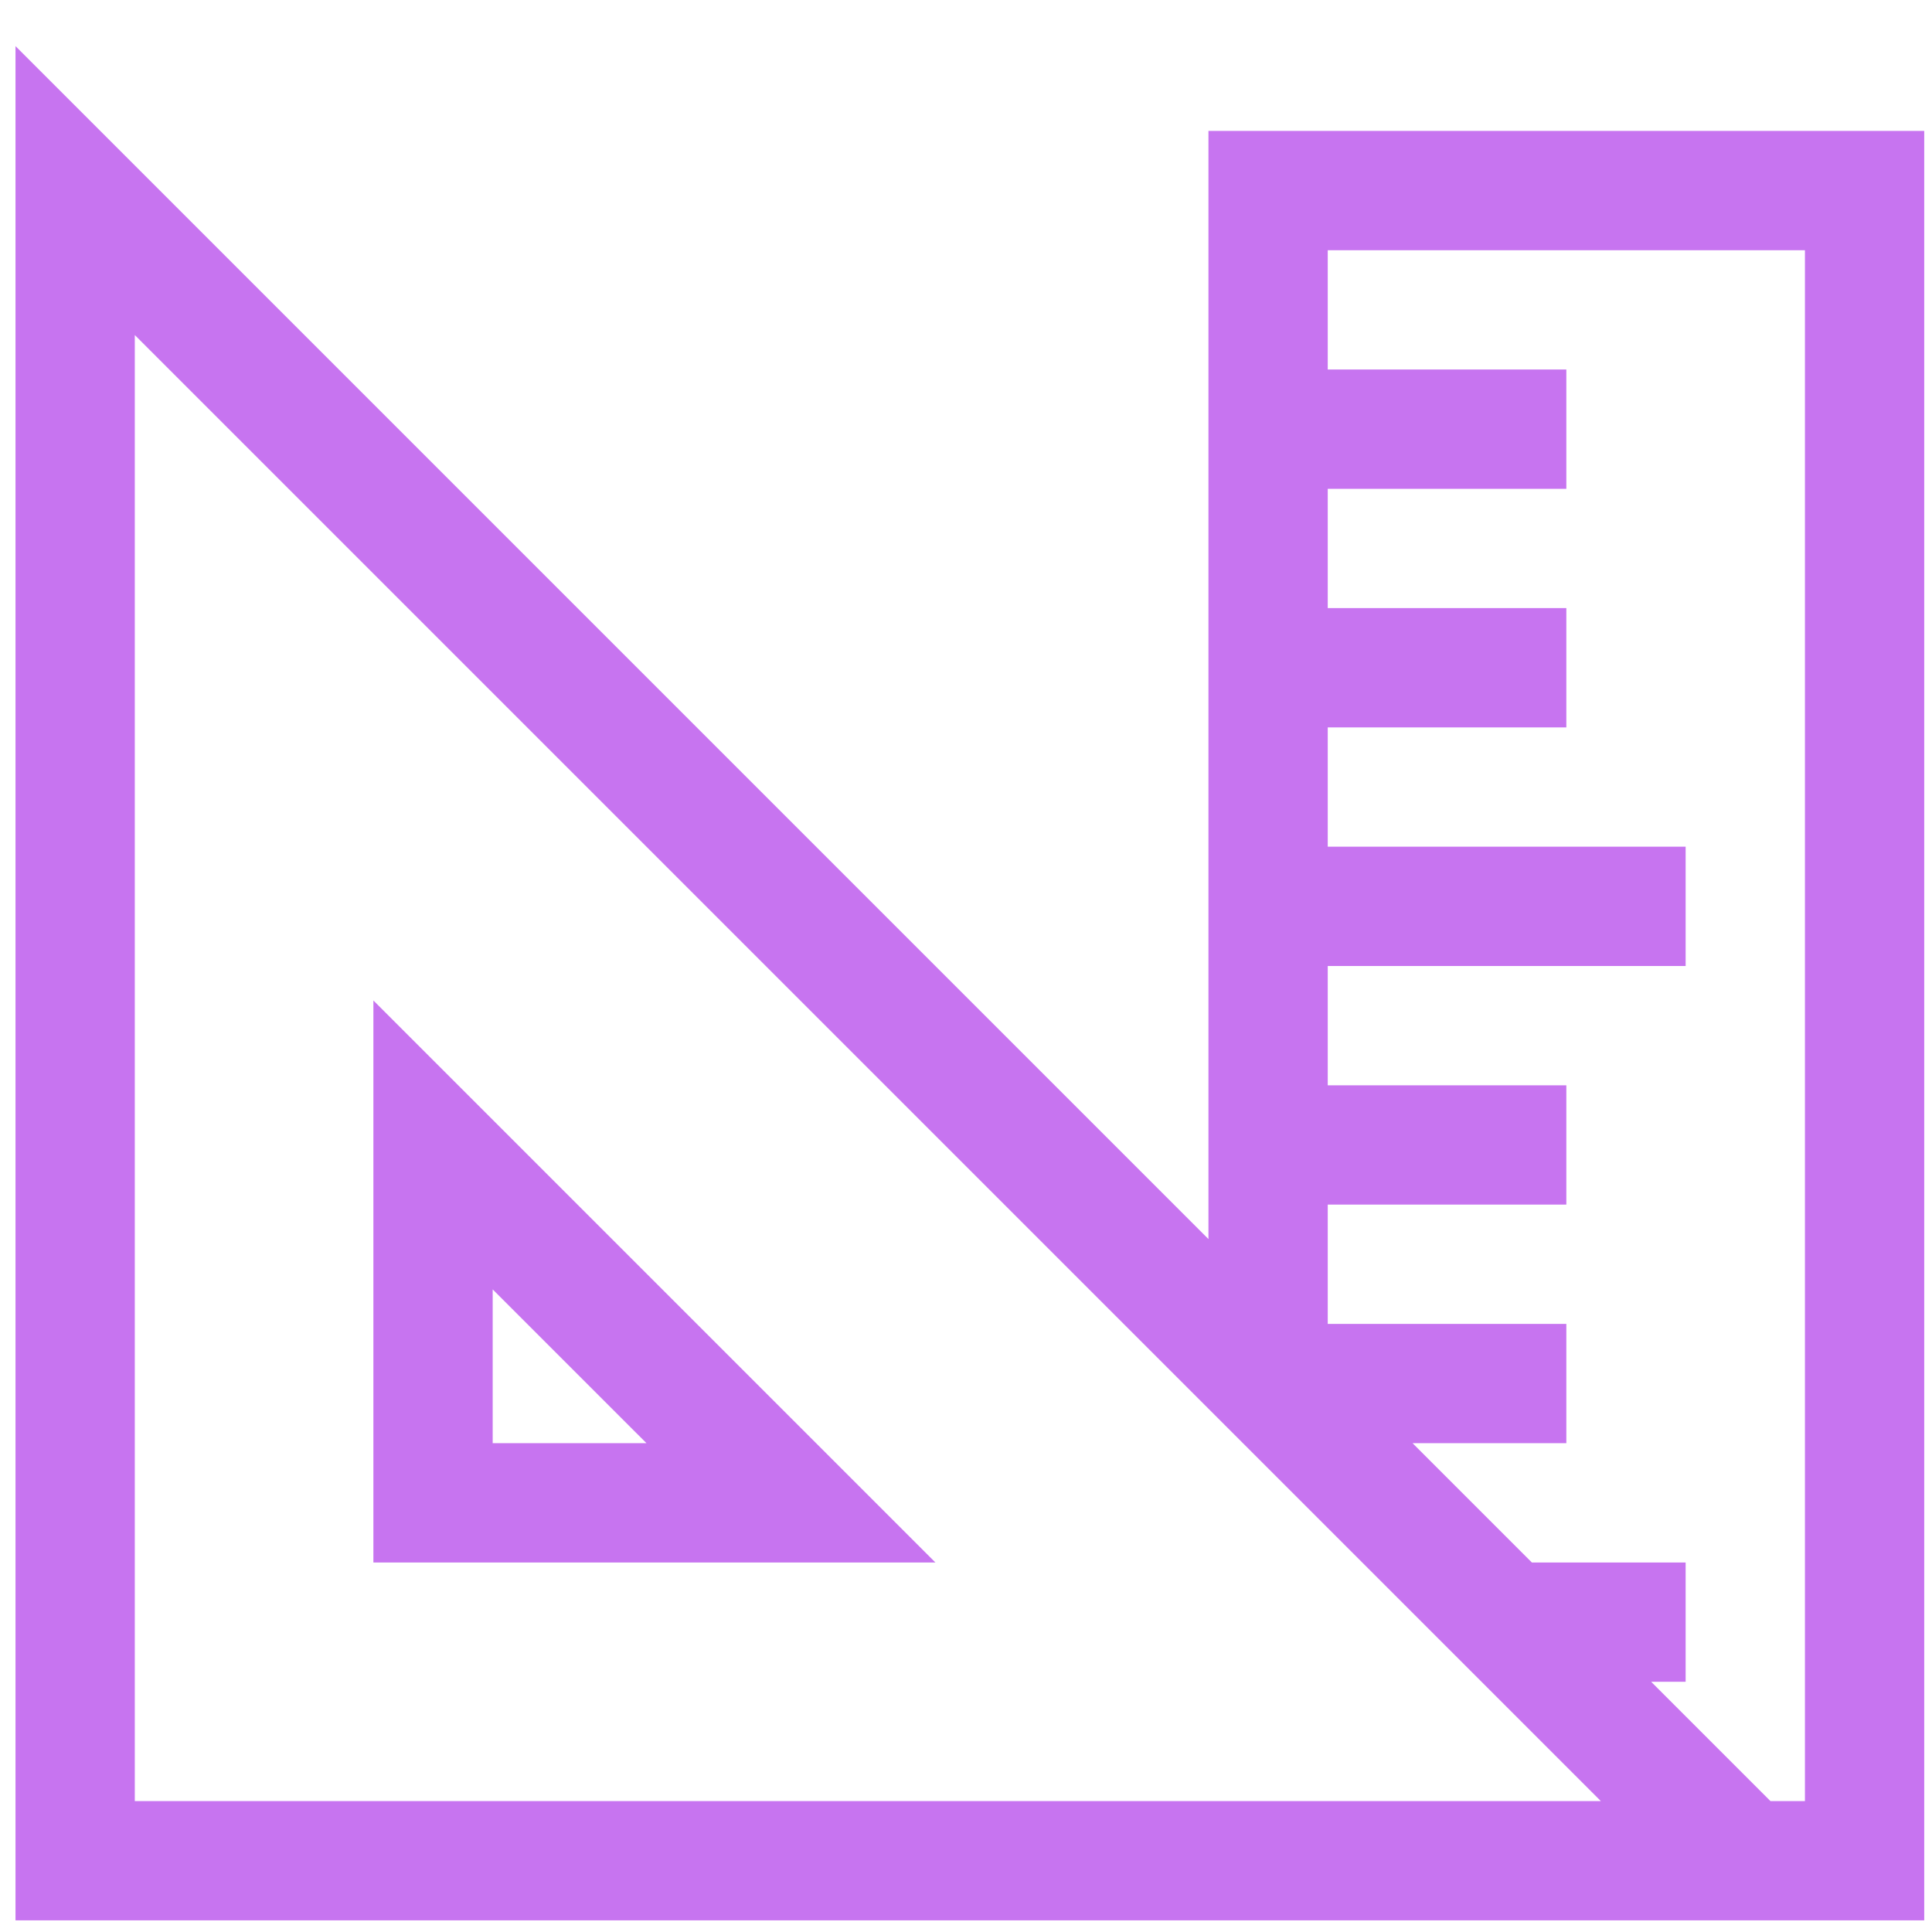 <svg width="83" height="83" viewBox="0 0 83 83" fill="none" xmlns="http://www.w3.org/2000/svg">
<g clip-path="url(#clip0_129_365)">
<path d="M51.916 5.625H82.666V82.5H0.666V1.981L51.916 53.231V5.625ZM5.791 77.375H68.772L5.791 14.394V77.375ZM70.935 72.25L76.06 77.375H77.541V10.75H57.041V15.875H67.291V21H57.041V26.125H67.291V31.25H57.041V36.375H72.416V41.5H57.041V46.625H67.291V51.75H57.041V56.875H67.291V62H60.685L65.81 67.125H72.416V72.25H70.935ZM16.041 42.981L40.185 67.125H16.041V42.981ZM21.166 55.394V62H27.773L21.166 55.394Z" fill="#C774F0"/>
</g>
<defs>
<clipPath id="clip0_129_365">
<rect width="82" height="82" fill="white" transform="translate(0.666 0.5)"/>
</clipPath>
</defs>
</svg>
